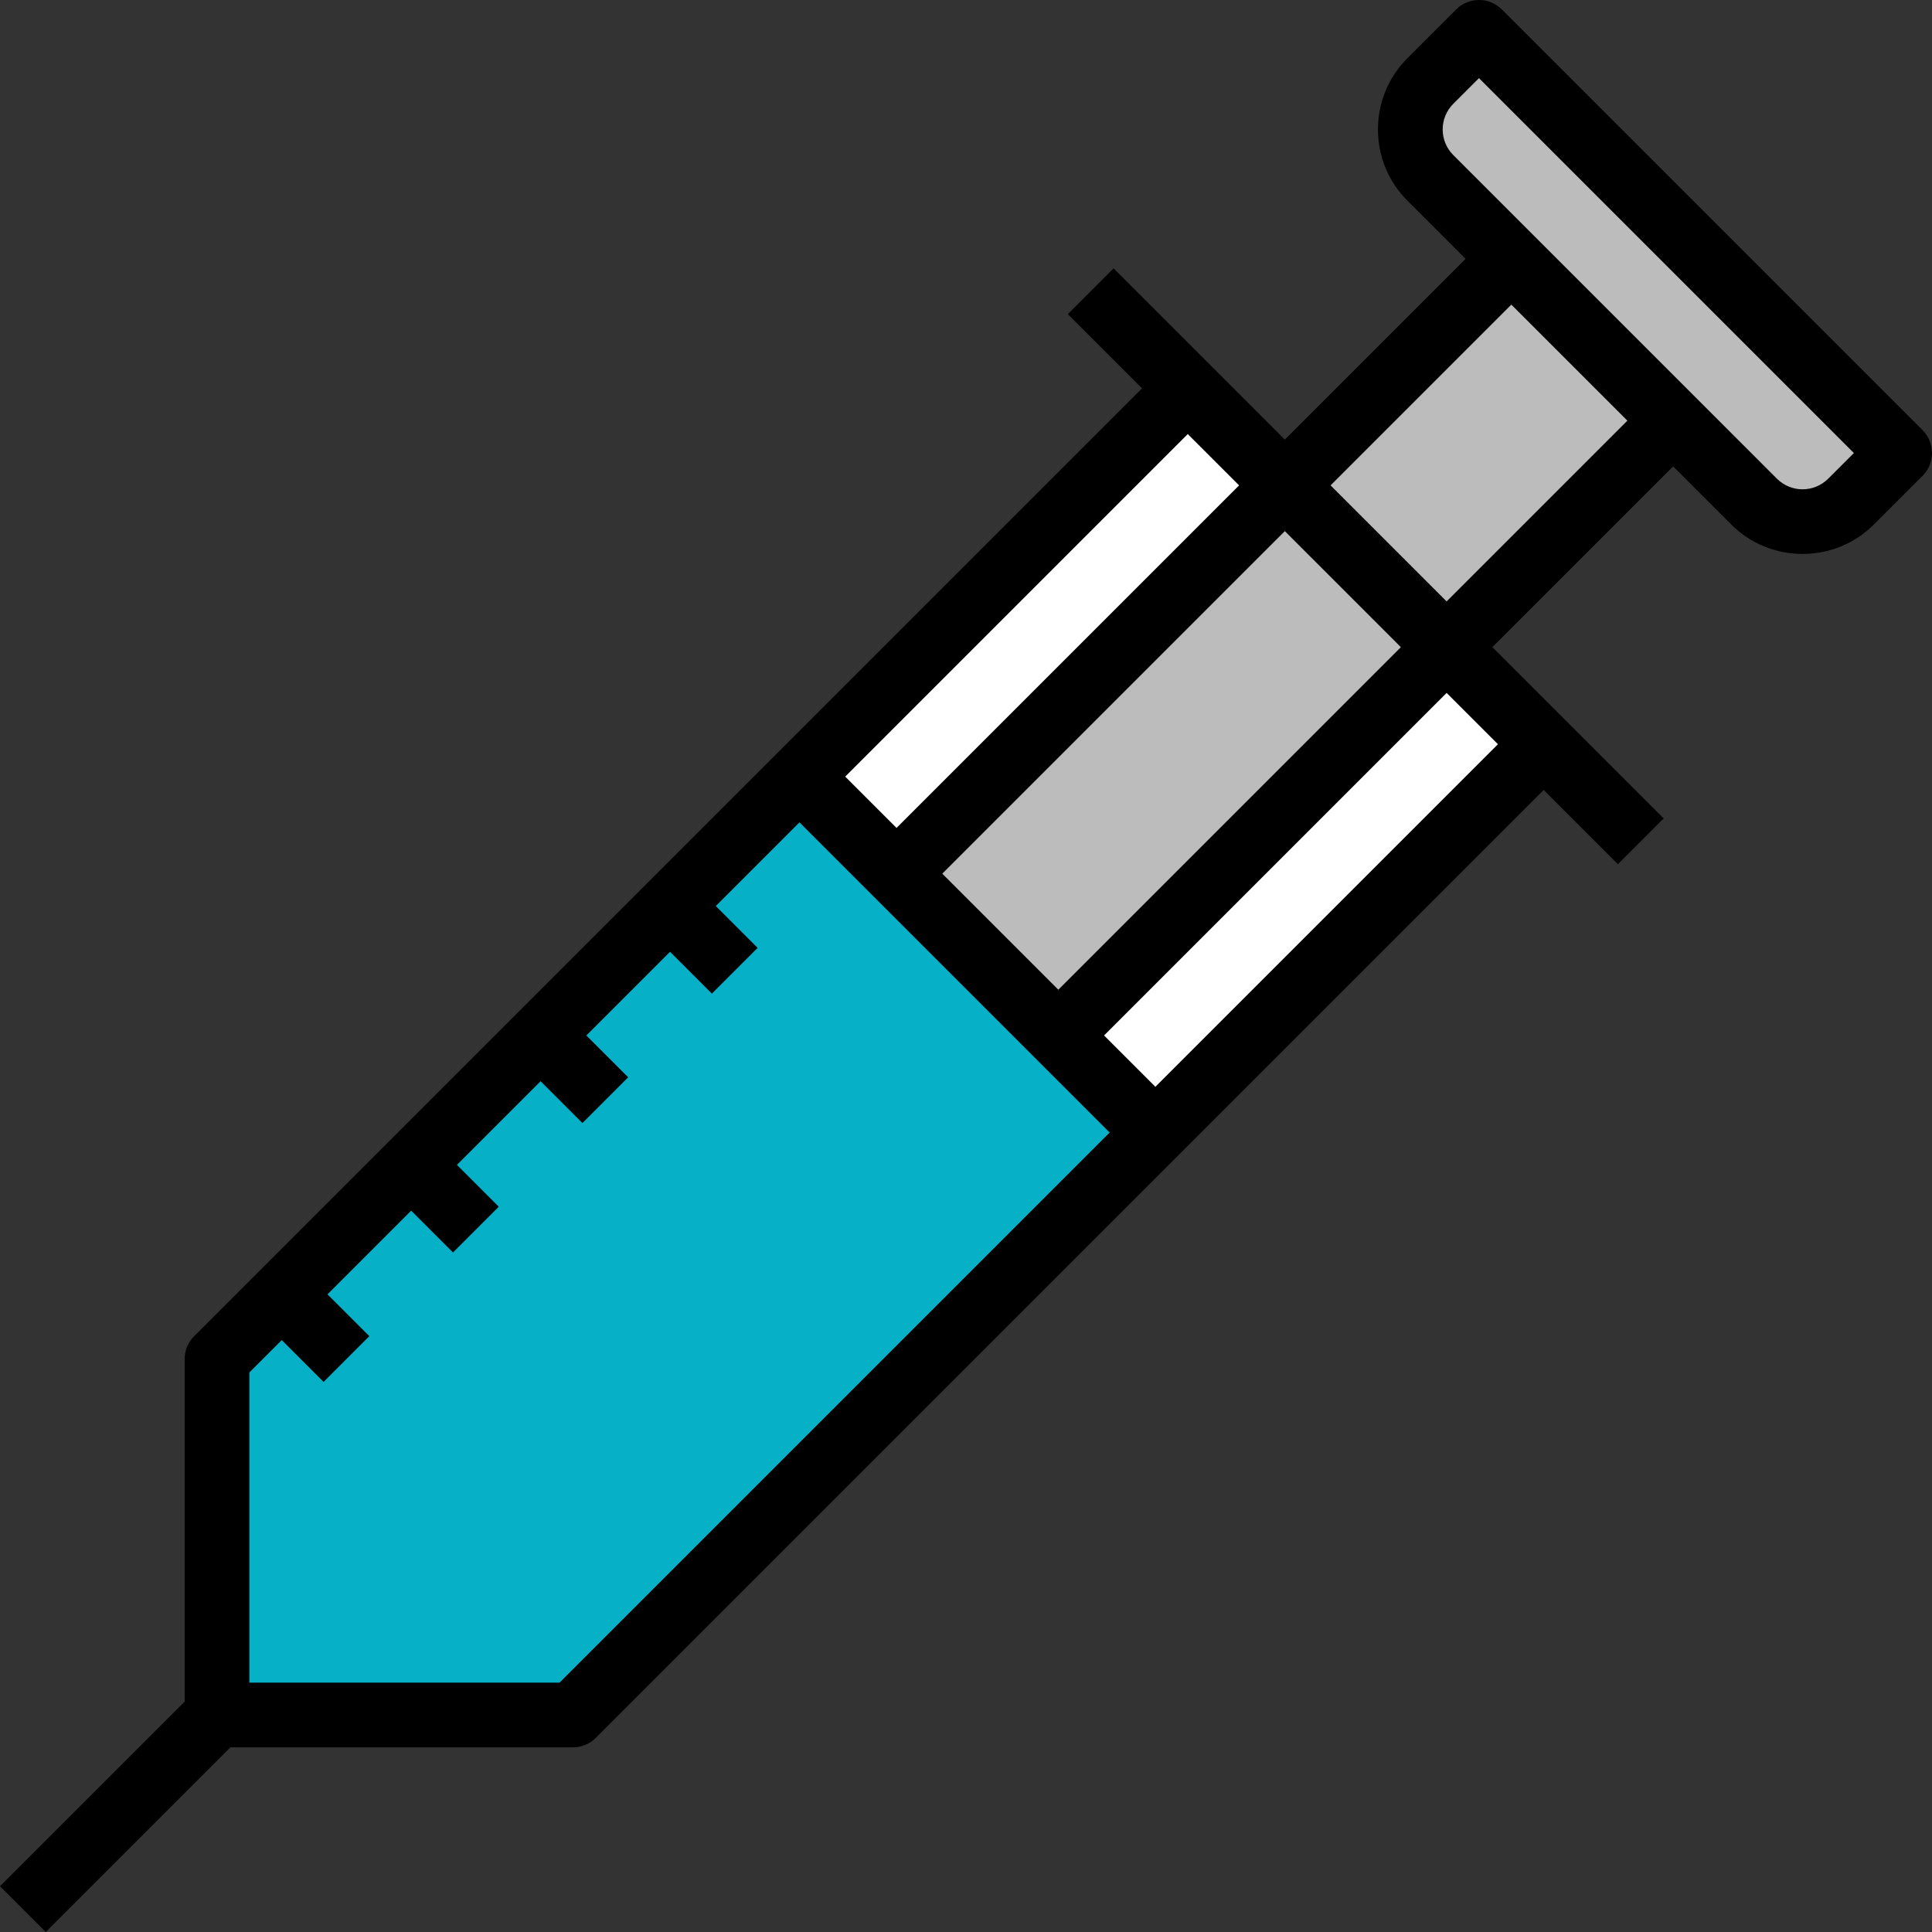 <?xml version="1.0" encoding="iso-8859-1"?>
<!-- Generator: Adobe Illustrator 19.0.0, SVG Export Plug-In . SVG Version: 6.00 Build 0)  -->
<svg version="1.1" id="Capa_1" xmlns="http://www.w3.org/2000/svg" xmlns:xlink="http://www.w3.org/1999/xlink" x="0px" y="0px"
	 viewBox="0 0 477.658 477.658" style="enable-background:new 0 0 477.658 477.658;" xml:space="preserve">
<rect x="0" y="0" width="477.658" height="477.658" fill="#333333" stroke="none"/>
<g>
	<path style="fill:#BCBCBC;" d="M353.656,20.002c-6.624,6.624-6.624,17.376,0,24l20,20l40,40l20,20c6.624,6.624,17.376,6.624,24,0
		l12-12l-104-104L353.656,20.002z"/>
	
		<rect x="326.047" y="83.718" transform="matrix(-0.707 0.707 -0.707 -0.707 703.385 -67.357)" style="fill:#BCBCBC;" width="79.191" height="56.559"/>
</g>
<g>
	
		<rect x="189.803" y="138.999" transform="matrix(-0.707 0.707 -0.707 -0.707 550.187 84.048)" style="fill:#FFFFFF;" width="135.767" height="33.944"/>
	
		<rect x="253.8" y="202.999" transform="matrix(-0.707 0.707 -0.707 -0.707 704.691 148.05)" style="fill:#FFFFFF;" width="135.767" height="33.944"/>
</g>
<polygon style="fill:#06B0C7;" points="221.656,216.002 197.656,192.002 165.656,224.002 181.656,240.002 165.656,224.002 
	133.656,256.002 149.656,272.002 133.656,256.002 101.656,288.002 117.656,304.002 101.656,288.002 69.656,320.002 85.656,336.002 
	69.656,320.002 53.656,336.002 53.656,424.002 141.656,424.002 285.656,280.002 261.656,256.002 "/>
<rect x="221.793" y="159.683" transform="matrix(-0.707 0.707 -0.707 -0.707 627.419 116.04)" style="fill:#BCBCBC;" width="135.767" height="56.559"/>
<path d="M371.312,2.346c-3.128-3.128-8.184-3.128-11.312,0l-12,12c-4.72,4.712-7.32,10.984-7.32,17.656s2.6,12.944,7.32,17.656
	l14.344,14.344l-44.688,44.688l-18.344-18.344l-24-24L264,77.658l18.344,18.344L48,330.346c-1.504,1.496-2.344,3.528-2.344,5.656
	v84.688L0,466.346l11.312,11.312l45.656-45.656h84.688c2.12,0,4.16-0.84,5.656-2.344l234.344-234.344L400,213.658l11.312-11.312
	l-24-24l-18.344-18.344l44.688-44.688L428,129.658c4.864,4.864,11.264,7.296,17.656,7.296s12.792-2.432,17.656-7.296l12-12
	c3.128-3.128,3.128-8.184,0-11.312L371.312,2.346z M306.344,120.002l-84.688,84.688l-12.688-12.688l84.688-84.688L306.344,120.002z
	 M232.968,216.002l84.688-84.688l28.688,28.688l-84.688,84.688L232.968,216.002z M138.344,416.002H61.656v-76.688l8-8L80,341.658
	l11.312-11.312l-10.344-10.344l20.688-20.688L112,309.658l11.312-11.312l-10.344-10.344l20.688-20.688L144,277.658l11.312-11.312
	l-10.344-10.344l20.688-20.688L176,245.658l11.312-11.312l-10.344-10.344l20.688-20.688L216,221.658l40,40l18.344,18.344
	L138.344,416.002z M370.344,184.002l-84.688,84.688l-12.688-12.688l84.688-84.688L370.344,184.002z M357.656,148.69l-28.688-28.688
	l44.688-44.688l28.688,28.688L357.656,148.69z M452,118.346c-3.504,3.504-9.184,3.504-12.688,0l-20-20l-40-40l-20-20
	c-1.696-1.696-2.632-3.944-2.632-6.344s0.936-4.648,2.632-6.344l6.344-6.344l92.688,92.688L452,118.346z"/>
<g>
</g>
<g>
</g>
<g>
</g>
<g>
</g>
<g>
</g>
<g>
</g>
<g>
</g>
<g>
</g>
<g>
</g>
<g>
</g>
<g>
</g>
<g>
</g>
<g>
</g>
<g>
</g>
<g>
</g>
</svg>
